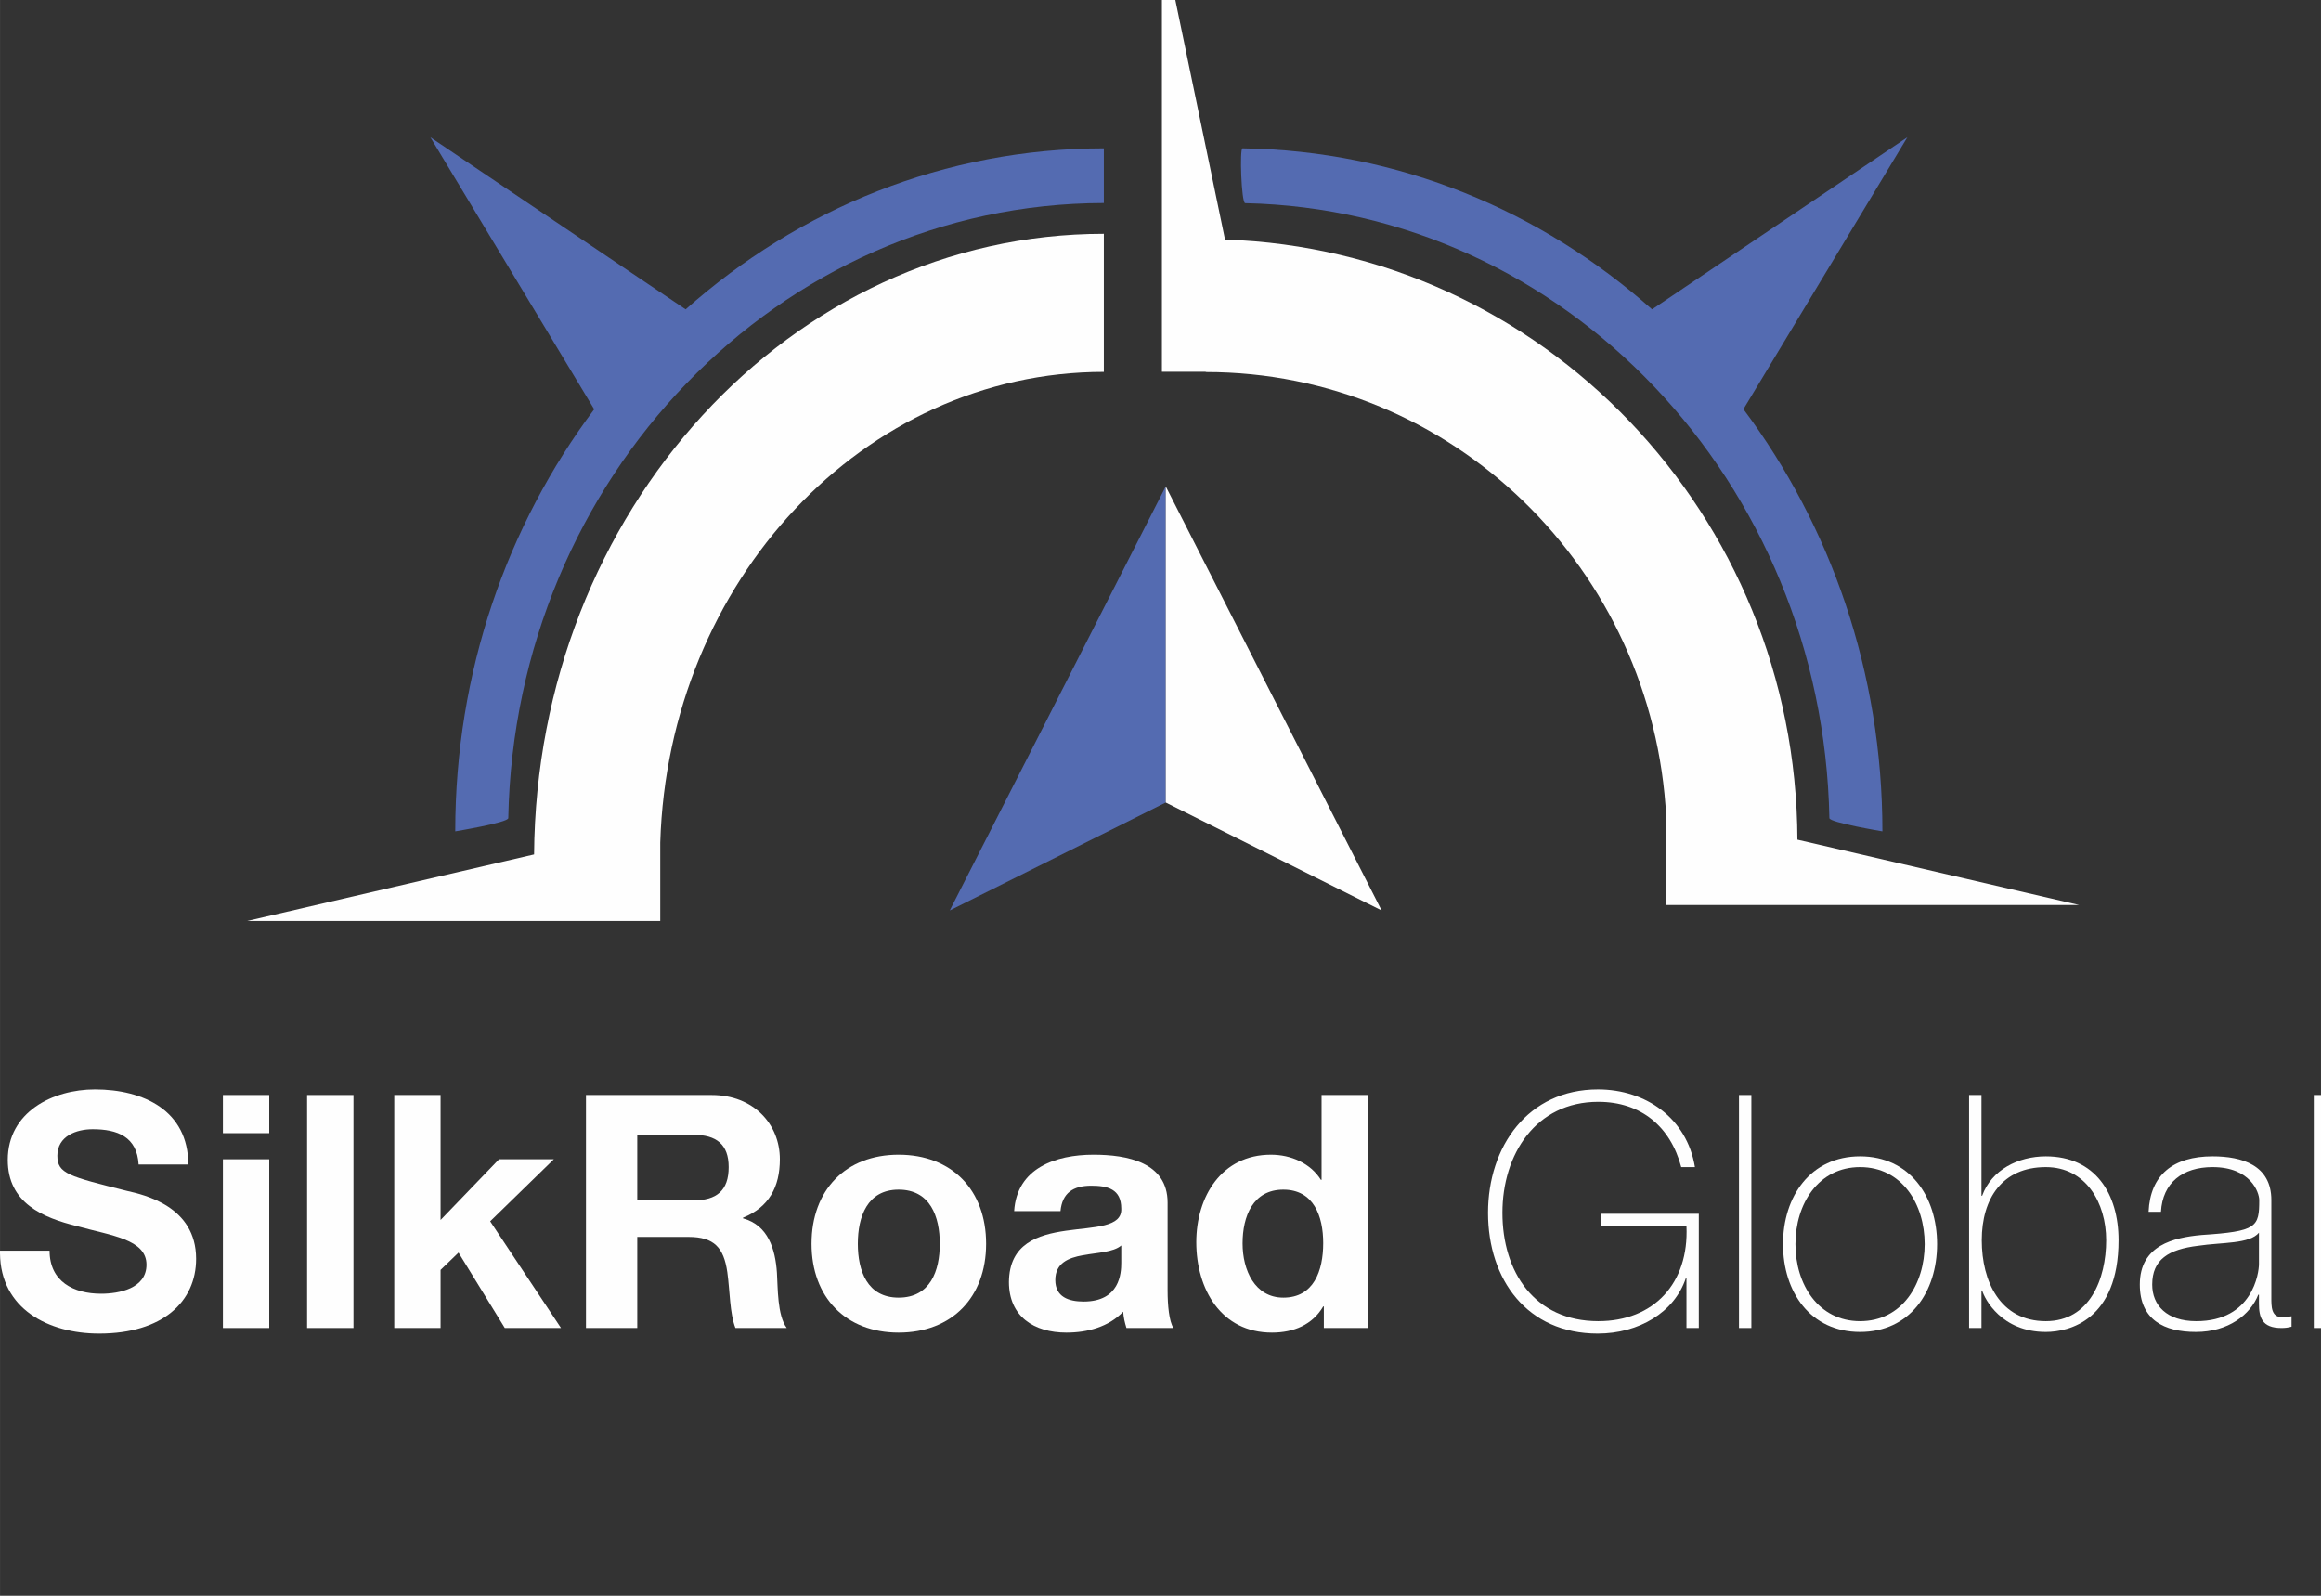 <?xml version="1.0" encoding="UTF-8"?>
<!DOCTYPE svg PUBLIC "-//W3C//DTD SVG 1.1//EN" "http://www.w3.org/Graphics/SVG/1.1/DTD/svg11.dtd">
<!-- Creator: CorelDRAW 2019 (64-Bit Оценочная версия) -->
<svg xmlns="http://www.w3.org/2000/svg" xml:space="preserve" width="11.289mm" height="7.761mm" version="1.1" style="shape-rendering:geometricPrecision; text-rendering:geometricPrecision; image-rendering:optimizeQuality; fill-rule:evenodd; clip-rule:evenodd"
viewBox="0 0 1128.88 776.1"
 xmlns:xlink="http://www.w3.org/1999/xlink"
 xmlns:xodm="http://www.corel.com/coreldraw/odm/2003">
 <rect x="0" y="0" width="1128.88" height="776.1" fill="#333333" stroke="none"/>
 <defs>
  <style type="text/css">
   <![CDATA[
    .fil0 {fill:#FEFEFE;fill-rule:nonzero}
    .fil1 {fill:#546BB1;fill-rule:nonzero}
   ]]>
  </style>
 </defs>
 <g id="Слой_x0020_1">
  <path class="fil0" d="M24.11 608.27c0,15.08 11.74,20.95 25.08,20.95 8.71,0 22.05,-2.52 22.05,-14.12 0,-12.37 -17.16,-14.13 -33.65,-18.72 -16.83,-4.13 -33.81,-11.28 -33.81,-32.23 0,-23.33 21.92,-34.29 42.38,-34.29 23.66,0 45.41,10.32 45.41,36.51l-24.16 0c-0.75,-13.49 -10.3,-17.15 -22.35,-17.15 -7.93,0 -17.16,3.35 -17.16,12.88 0,8.72 5.42,9.99 33.83,17.11 8.41,1.92 33.65,7.47 33.65,33.03 0,20.78 -16.22,36.36 -47.15,36.36 -24.69,0 -47.98,-12.01 -48.24,-39.03l0 -1.3 24.12 0z"/>
  <path class="fil0" d="M108.41 563.83l22.53 0 0 82.06 -22.53 0 0 -82.06zm22.53 -12.69l-22.53 0 0 -18.56 22.53 0 0 18.56z"/>
  <polygon class="fil0" points="149.35,645.89 171.91,645.89 171.91,532.58 149.35,532.58 "/>
  <polygon class="fil0" points="191.75,532.58 214.28,532.58 214.28,593.36 242.7,563.83 269.36,563.83 238.4,594 272.85,645.89 245.52,645.89 223,609.22 214.28,617.64 214.28,645.89 191.75,645.89 "/>
  <path class="fil0" d="M309.94 583.83l27.3 0c11.29,0 17.16,-4.76 17.16,-16.19 0,-10.95 -5.87,-15.71 -17.16,-15.71l-27.3 0 0 31.9zm-24.94 -51.25l61.12 0c20.34,0 33.18,14.12 33.18,31.25 0,13.34 -5.24,23.33 -17.94,28.42l0 0.31c12.22,3.33 15.74,14.93 16.52,26.52 0.46,7.14 0.14,20.61 4.77,26.81l-24.96 0c-2.81,-7.15 -2.67,-18.08 -3.95,-27.14 -1.72,-11.9 -6.34,-17.15 -18.88,-17.15l-24.92 0 0 44.29 -24.94 0 0 -113.31z"/>
  <path class="fil0" d="M437.07 631.12c15.4,0 20.02,-13.01 20.02,-26.18 0,-13.19 -4.62,-26.34 -20.02,-26.34 -15.23,0 -19.84,13.15 -19.84,26.34 0,13.17 4.61,26.18 19.84,26.18zm0 -69.51c25.88,0 42.55,17.15 42.55,43.33 0,26.04 -16.67,43.19 -42.55,43.19 -25.7,0 -42.36,-17.15 -42.36,-43.19 0,-26.18 16.66,-43.33 42.36,-43.33z"/>
  <path class="fil0" d="M545.35 605.75c-3.81,3.32 -11.74,3.47 -18.74,4.76 -6.98,1.26 -13.34,3.8 -13.34,12.05 0,8.24 6.52,10.46 13.78,10.46 17.64,0 18.3,-13.79 18.3,-18.86l0 -8.41zm-52.09 -16.69c1.29,-20.93 20.19,-27.45 38.59,-27.45 16.33,0 36.04,3.66 36.04,23.33l0 42.7c0,7.45 0.75,14.92 2.82,18.25l-22.83 0c-0.8,-2.55 -1.43,-5.23 -1.59,-7.93 -7.14,7.45 -17.45,10.17 -27.6,10.17 -15.75,0 -27.97,-7.79 -27.97,-24.62 0.34,-37.3 55.57,-17.3 54.63,-35.71 0,-9.53 -6.68,-11.11 -14.64,-11.11 -8.71,0 -14.09,3.5 -14.92,12.37l-22.53 0z"/>
  <path class="fil0" d="M624.2 578.6c-14.72,0 -19.84,12.85 -19.84,26.19 0,12.85 5.9,26.33 19.84,26.33 14.75,0 19.38,-13.01 19.38,-26.5 0,-13.32 -4.75,-26.02 -19.38,-26.02zm19.69 56.81l-0.31 0c-5.25,8.9 -14.3,12.72 -24.92,12.72 -24.73,0 -36.81,-21.11 -36.81,-43.99 0,-22.05 12.22,-42.53 36.33,-42.53 9.69,0 19.2,4.14 24.28,12.23l0.32 0 0 -41.26 22.57 0 0 113.31 -21.46 0 0 -10.48z"/>
  <path class="fil0" d="M826.27 590.35l0 55.54 -6 0 0 -24.13 -0.34 0c-5.54,16.51 -22.85,26.84 -42.83,26.84 -34.3,0 -53.36,-26.2 -53.36,-58.74 0,-32.23 19.39,-60 53.5,-60 23.35,0 43.31,14.13 47.14,37.78l-6.66 0c-5.23,-19.68 -19.52,-31.74 -40.35,-31.74 -30.44,0 -46.63,25.56 -46.63,53.96 0,28.74 15.57,52.7 46.63,52.7 26.99,0 44.14,-18.41 42.9,-46.18l-41.78 0 0 -6.03 47.78 0z"/>
  <polygon class="fil0" points="845.81,645.89 851.83,645.89 851.83,532.58 845.81,532.58 "/>
  <path class="fil0" d="M904.7 642.56c20.35,0 31.42,-17.93 31.42,-37.46 0,-19.52 -11.07,-37.46 -31.42,-37.46 -20.32,0 -31.44,17.94 -31.44,37.46 0,19.53 11.12,37.46 31.44,37.46zm0 -80.15c24.12,0 37.46,19.52 37.46,42.69 0,23.33 -13.34,42.71 -37.46,42.71 -24.11,0 -37.48,-19.38 -37.48,-42.71 0,-23.17 13.37,-42.69 37.48,-42.69z"/>
  <path class="fil0" d="M1024.4 603.19c0,-18.09 -9.82,-35.55 -29.35,-35.55 -21.13,0 -31.16,15.25 -31.16,35.55 0,20.01 8.93,39.37 31.16,39.37 21.39,0 29.35,-20.62 29.35,-39.37zm-66.67 -70.61l6.02 0 0 49.01 0.32 0c4.58,-12.67 17.64,-19.18 30.98,-19.18 23.94,0 35.37,18.08 35.37,40.78 0,38.89 -24.11,44.62 -35.37,44.62 -21.44,0 -29.7,-15.88 -30.98,-20.17l-0.32 0 0 18.25 -6.02 0 0 -113.31z"/>
  <path class="fil0" d="M1098.7 599.54c-4.61,5.56 -17.81,4.6 -29.56,6.36 -14.42,1.74 -22.35,6.67 -22.35,18.88 0,10.01 6.99,17.78 21.43,17.78 27.45,0 30.48,-23.48 30.48,-27.77l0 -15.25zm6.03 31.26c0,4.61 -0.17,9.86 5.39,9.86 1.08,0 2.53,-0.17 4.43,-0.48l0 5.07c-1.76,0.48 -3.17,0.64 -4.93,0.64 -9.49,0 -10.92,-5.23 -10.92,-11.89l0 -4.3 -0.34 0c-3.79,9.69 -14.56,18.11 -30.32,18.11 -15.39,0 -27.28,-5.87 -27.28,-23.03 0,-19.21 16.49,-22.86 29.97,-24.11 27.01,-1.77 28.11,-3.83 28.11,-16.99 0,-3.67 -4.13,-16.04 -22.69,-16.04 -14.63,0 -24.3,7.62 -25.1,21.74l-6.02 0c0.79,-17.93 11.92,-26.97 31.12,-26.97 14.29,0 28.58,4.27 28.58,21.27l0 47.12z"/>
  <polygon class="fil0" points="1125.37,645.89 1131.41,645.89 1131.41,532.58 1125.37,532.58 "/>
  <path class="fil0" d="M259.76 415.56l-139.49 32.35 200.85 0 0 -38.13c3.89,-127.15 98.97,-228.92 215.76,-228.92l0 -67.15c-152.34,0 -275.88,134.91 -277.12,301.85z"/>
  <path class="fil0" d="M1011.2 440.14l-136.98 -31.76c-0.55,-158.22 -124.12,-286.8 -278.4,-291.86l-30.69 -147.97 0 212.26 21.32 0 0 0.12c119.93,0 217.81,95.84 223.97,216.42l0 42.79 200.78 0z"/>
  <path class="fil1" d="M333.48 150.46l-124.16 -83.69 79.68 132.28c-42.34,56.5 -67.58,127.73 -67.58,205.29 0,0 25.77,-4.27 25.79,-6.44 3.28,-165.62 131.68,-298.91 289.67,-299.16l0 -26.59c-77.47,0 -148.48,29.48 -203.4,78.31z"/>
  <path class="fil1" d="M927.69 66.77l-124.16 83.69c-53.95,-47.97 -123.36,-77.25 -199.22,-78.31 -1.45,0 -0.55,26.59 1.31,26.66 155.42,3.34 280.94,135.44 284.15,299.09 0.09,2.17 25.79,6.44 25.79,6.44 0,-77.56 -25.31,-148.79 -67.59,-205.34l79.72 -132.23z"/>
  <polygon class="fil1" points="566.99,236.55 566.99,390.31 461.94,442.81 "/>
  <polygon class="fil0" points="566.99,236.55 566.99,390.31 671.99,442.81 "/>
 </g>
</svg>
